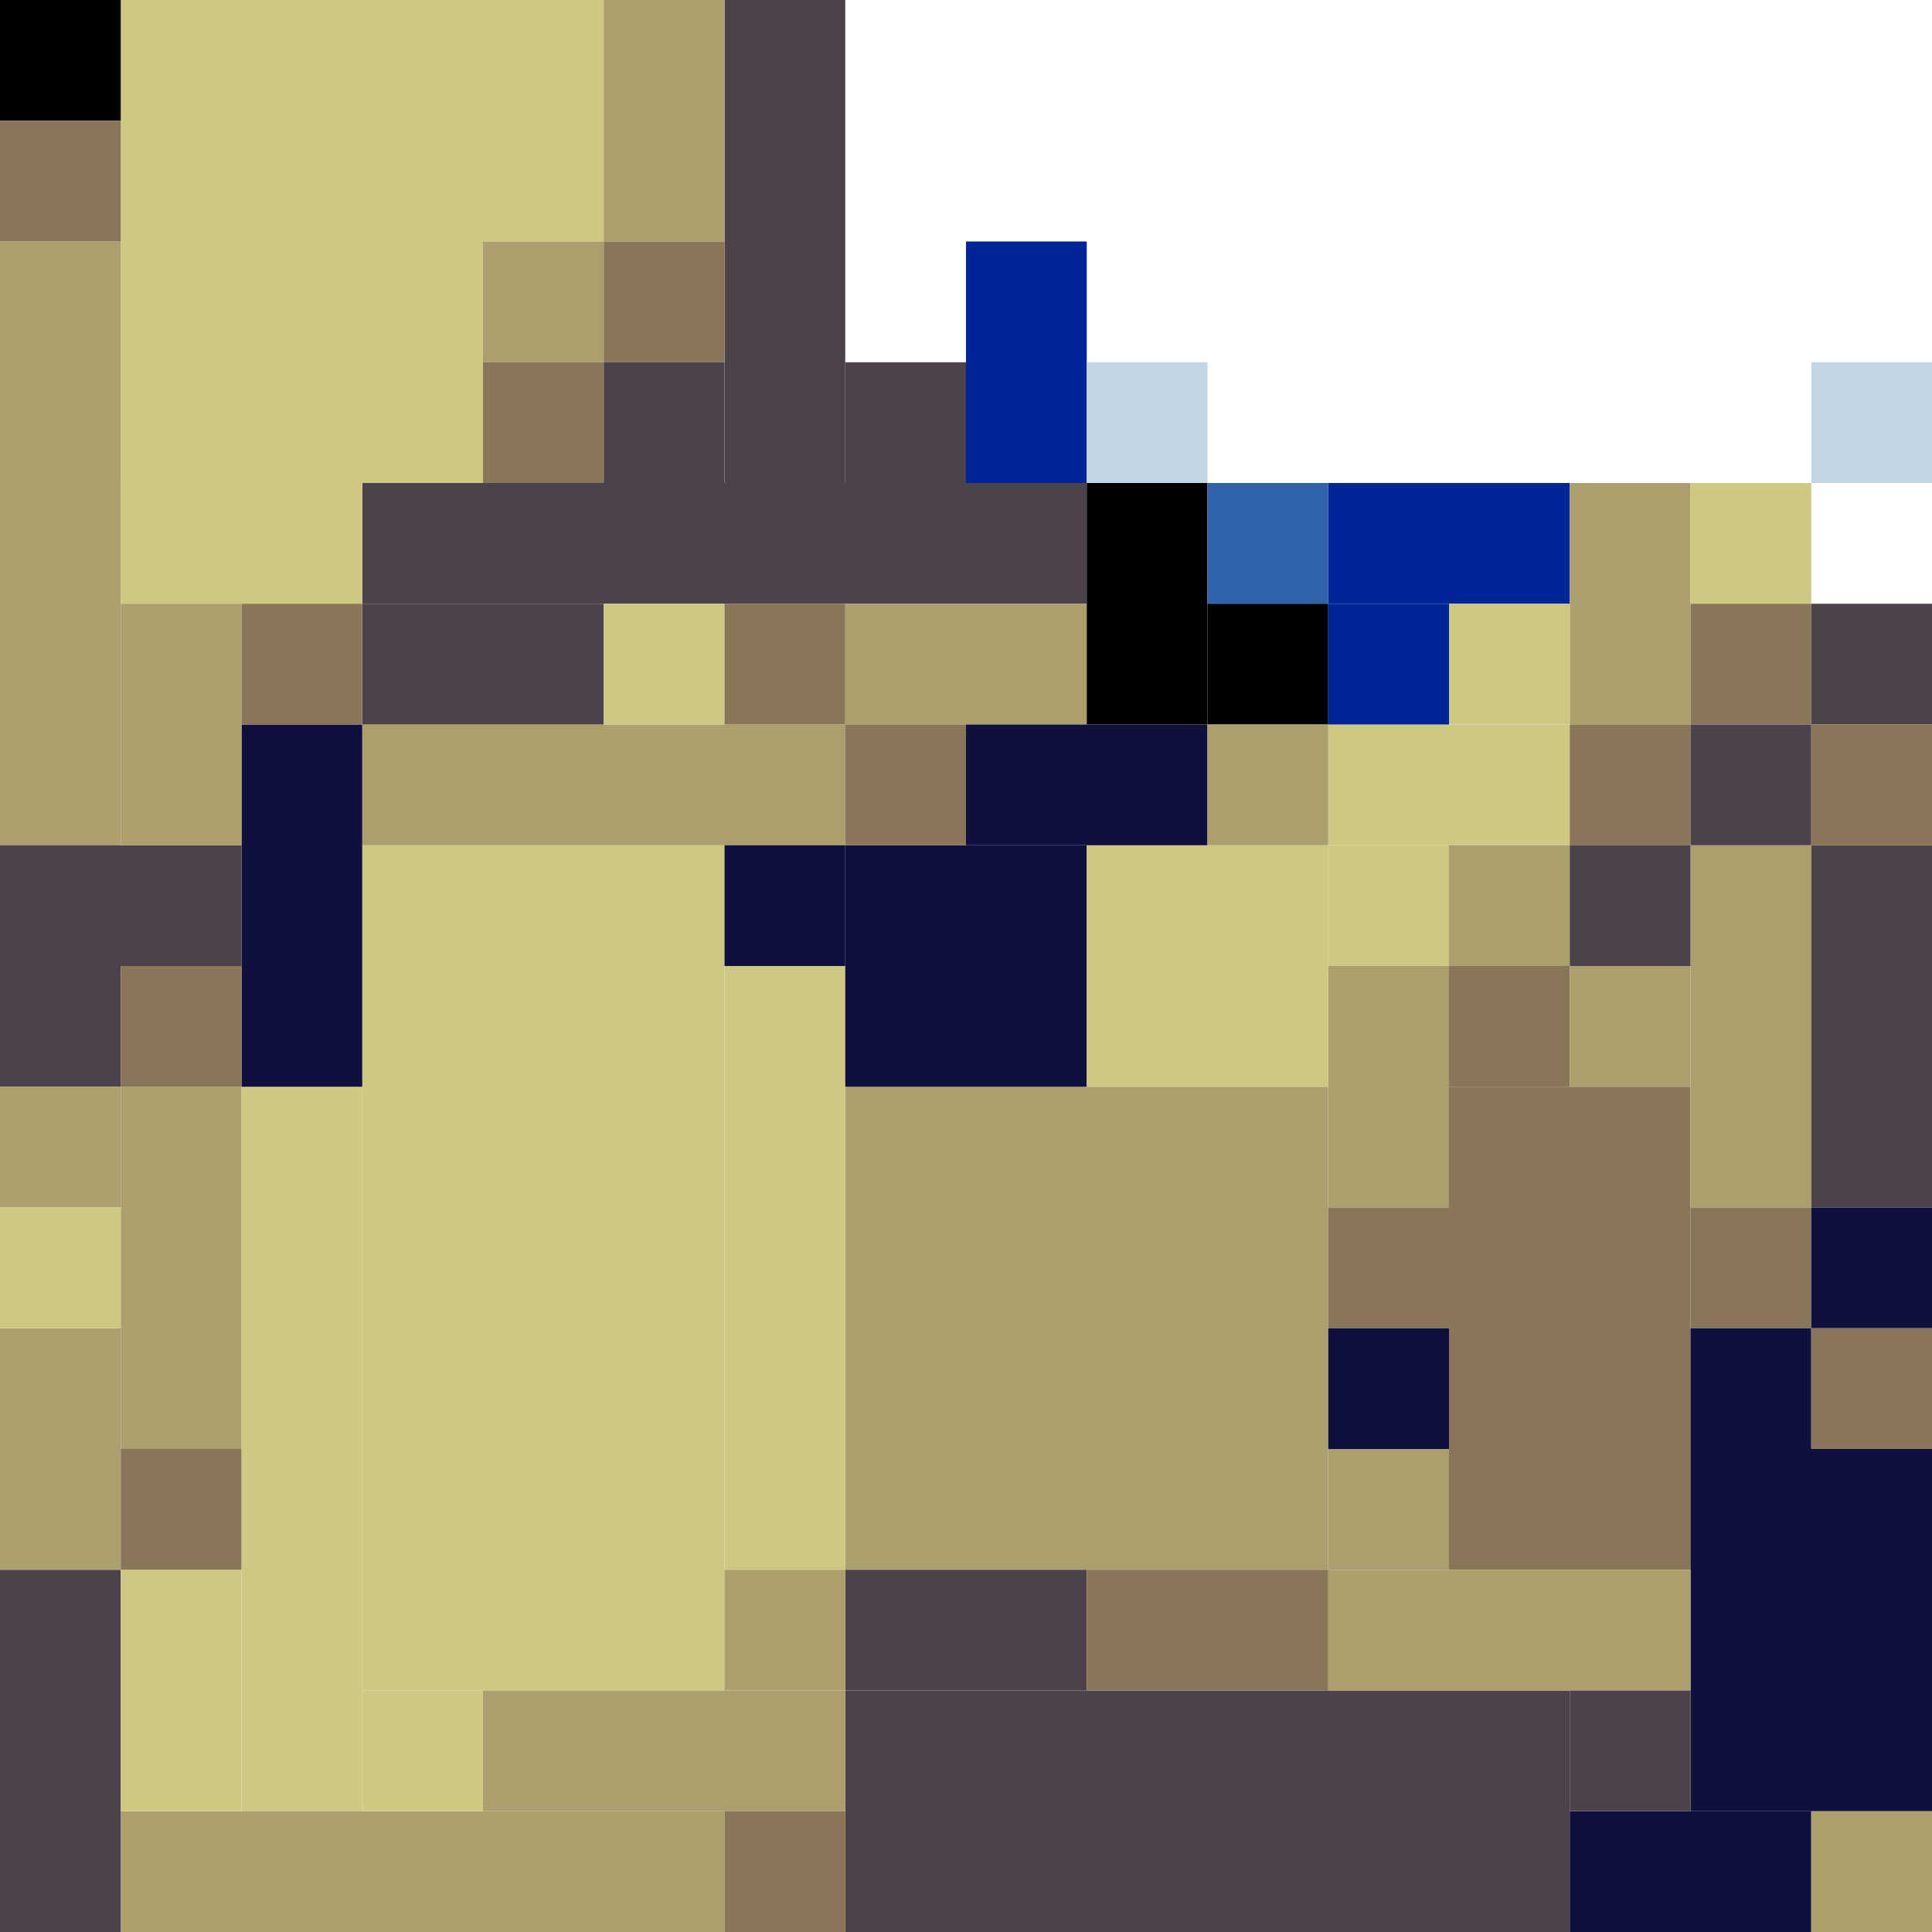 <!-- Created with Inkscape (http://www.inkscape.org/) --><svg xmlns:inkscape="http://www.inkscape.org/namespaces/inkscape" xmlns:sodipodi="http://sodipodi.sourceforge.net/DTD/sodipodi-0.dtd" xmlns="http://www.w3.org/2000/svg" xmlns:svg="http://www.w3.org/2000/svg" width="32" height="32" viewBox="0 0 32 32" version="1.1" id="svg1" inkscape:version="1.3 (0e150ed6c4, 2023-07-21)" sodipodi:docname="PLANTILLA.svg">
  <sodipodi:namedview id="namedview1" pagecolor="#b6b6b6" bordercolor="#666666" borderopacity="1.0" inkscape:showpageshadow="2" inkscape:pageopacity="0.0" inkscape:pagecheckerboard="true" inkscape:deskcolor="#d1d1d1" inkscape:document-units="px" showgrid="true" shape-rendering="crispEdges" inkscape:zoom="24.09375" inkscape:cx="16" inkscape:cy="16" inkscape:window-width="1920" inkscape:window-height="1009" inkscape:window-x="1912" inkscape:window-y="-8" inkscape:window-maximized="1" inkscape:current-layer="layer1">
    <inkscape:grid id="grid1" units="px" originx="0" originy="0" spacingx="1" spacingy="1" empcolor="#0099e5" empopacity="0.302" color="#0099e5" opacity="0.149" empspacing="4" dotted="false" gridanglex="30" gridanglez="30" visible="true"/>
  </sodipodi:namedview>
  <defs id="defs1"/>
  <g inkscape:label="Capa 1" inkscape:groupmode="layer" id="layer1"/>
<g inkscape:groupmode="layer" inkscape:label="Capa 1"><rect x="6" y="14" width="6" height="14" style="fill:#cdc982"/><rect x="14" y="18" width="8" height="8" style="fill:#ab9f6d"/><rect x="2" y="0" width="6" height="8" style="fill:#cdc982"/><rect x="14" y="28" width="12" height="4" style="fill:#4c424b"/><rect x="24" y="18" width="4" height="8" style="fill:#897558"/><rect x="4" y="18" width="2" height="12" style="fill:#cdc982"/><rect x="6" y="8" width="12" height="2" style="fill:#4c424b"/><rect x="28" y="24" width="4" height="6" style="fill:#10103e"/><rect x="0" y="4" width="2" height="10" style="fill:#ab9f6d"/><rect x="2" y="30" width="10" height="2" style="fill:#ab9f6d"/><rect x="12" y="16" width="2" height="10" style="fill:#cdc982"/><rect x="6" y="12" width="8" height="2" style="fill:#ab9f6d"/><rect x="12" y="0" width="2" height="8" style="fill:#4c424b"/><rect x="14" y="14" width="4" height="4" style="fill:#10103e"/><rect x="18" y="14" width="4" height="4" style="fill:#cdc982"/><rect x="0" y="26" width="2" height="6" style="fill:#4c424b"/><rect x="2" y="18" width="2" height="6" style="fill:#ab9f6d"/><rect x="4" y="12" width="2" height="6" style="fill:#10103e"/><rect x="8" y="28" width="6" height="2" style="fill:#ab9f6d"/><rect x="22" y="26" width="6" height="2" style="fill:#ab9f6d"/><rect x="28" y="14" width="2" height="6" style="fill:#ab9f6d"/><rect x="30" y="14" width="2" height="6" style="fill:#4c424b"/><rect x="0" y="14" width="4" height="2" style="fill:#4c424b"/><rect x="0" y="22" width="2" height="4" style="fill:#ab9f6d"/><rect x="2" y="8" width="4" height="2" style="fill:#cdc982"/><rect x="2" y="10" width="2" height="4" style="fill:#ab9f6d"/><rect x="2" y="26" width="2" height="4" style="fill:#cdc982"/><rect x="6" y="10" width="4" height="2" style="fill:#4c424b"/><rect x="8" y="0" width="2" height="4" style="fill:#cdc982"/><rect x="10" y="0" width="2" height="4" style="fill:#ab9f6d"/><rect x="14" y="10" width="4" height="2" style="fill:#ab9f6d"/><rect x="14" y="26" width="4" height="2" style="fill:#4c424b"/><rect x="16" y="4" width="2" height="4" style="fill:#002598"/><rect x="16" y="12" width="4" height="2" style="fill:#10103e"/><rect x="18" y="8" width="2" height="4" style="fill:#000000"/><rect x="18" y="26" width="4" height="2" style="fill:#897558"/><rect x="22" y="8" width="4" height="2" style="fill:#002598"/><rect x="22" y="12" width="4" height="2" style="fill:#cdc982"/><rect x="22" y="16" width="2" height="4" style="fill:#ab9f6d"/><rect x="26" y="8" width="2" height="4" style="fill:#ab9f6d"/><rect x="26" y="30" width="4" height="2" style="fill:#10103e"/><rect x="0" y="0" width="2" height="2" style="fill:#000000"/><rect x="0" y="2" width="2" height="2" style="fill:#897558"/><rect x="0" y="16" width="2" height="2" style="fill:#4c424b"/><rect x="0" y="18" width="2" height="2" style="fill:#ab9f6d"/><rect x="0" y="20" width="2" height="2" style="fill:#cdc982"/><rect x="2" y="16" width="2" height="2" style="fill:#897558"/><rect x="2" y="24" width="2" height="2" style="fill:#897558"/><rect x="4" y="10" width="2" height="2" style="fill:#897558"/><rect x="6" y="28" width="2" height="2" style="fill:#cdc982"/><rect x="8" y="4" width="2" height="2" style="fill:#ab9f6d"/><rect x="8" y="6" width="2" height="2" style="fill:#897558"/><rect x="10" y="4" width="2" height="2" style="fill:#897558"/><rect x="10" y="6" width="2" height="2" style="fill:#4c424b"/><rect x="10" y="10" width="2" height="2" style="fill:#cdc982"/><rect x="12" y="10" width="2" height="2" style="fill:#897558"/><rect x="12" y="14" width="2" height="2" style="fill:#10103e"/><rect x="12" y="26" width="2" height="2" style="fill:#ab9f6d"/><rect x="12" y="30" width="2" height="2" style="fill:#897558"/><rect x="14" y="6" width="2" height="2" style="fill:#4c424b"/><rect x="14" y="12" width="2" height="2" style="fill:#897558"/><rect x="18" y="6" width="2" height="2" style="fill:#c1d6e2"/><rect x="20" y="8" width="2" height="2" style="fill:#3163ad"/><rect x="20" y="10" width="2" height="2" style="fill:#000000"/><rect x="20" y="12" width="2" height="2" style="fill:#ab9f6d"/><rect x="22" y="10" width="2" height="2" style="fill:#002598"/><rect x="22" y="14" width="2" height="2" style="fill:#cdc982"/><rect x="22" y="20" width="2" height="2" style="fill:#897558"/><rect x="22" y="22" width="2" height="2" style="fill:#10103e"/><rect x="22" y="24" width="2" height="2" style="fill:#ab9f6d"/><rect x="24" y="10" width="2" height="2" style="fill:#cdc982"/><rect x="24" y="14" width="2" height="2" style="fill:#ab9f6d"/><rect x="24" y="16" width="2" height="2" style="fill:#897558"/><rect x="26" y="12" width="2" height="2" style="fill:#897558"/><rect x="26" y="14" width="2" height="2" style="fill:#4c424b"/><rect x="26" y="16" width="2" height="2" style="fill:#ab9f6d"/><rect x="26" y="28" width="2" height="2" style="fill:#4c424b"/><rect x="28" y="8" width="2" height="2" style="fill:#cdc982"/><rect x="28" y="10" width="2" height="2" style="fill:#897558"/><rect x="28" y="12" width="2" height="2" style="fill:#4c424b"/><rect x="28" y="20" width="2" height="2" style="fill:#897558"/><rect x="28" y="22" width="2" height="2" style="fill:#10103e"/><rect x="30" y="6" width="2" height="2" style="fill:#c1d6e2"/><rect x="30" y="10" width="2" height="2" style="fill:#4c424b"/><rect x="30" y="12" width="2" height="2" style="fill:#897558"/><rect x="30" y="20" width="2" height="2" style="fill:#10103e"/><rect x="30" y="22" width="2" height="2" style="fill:#897558"/><rect x="30" y="30" width="2" height="2" style="fill:#ab9f6d"/></g></svg>